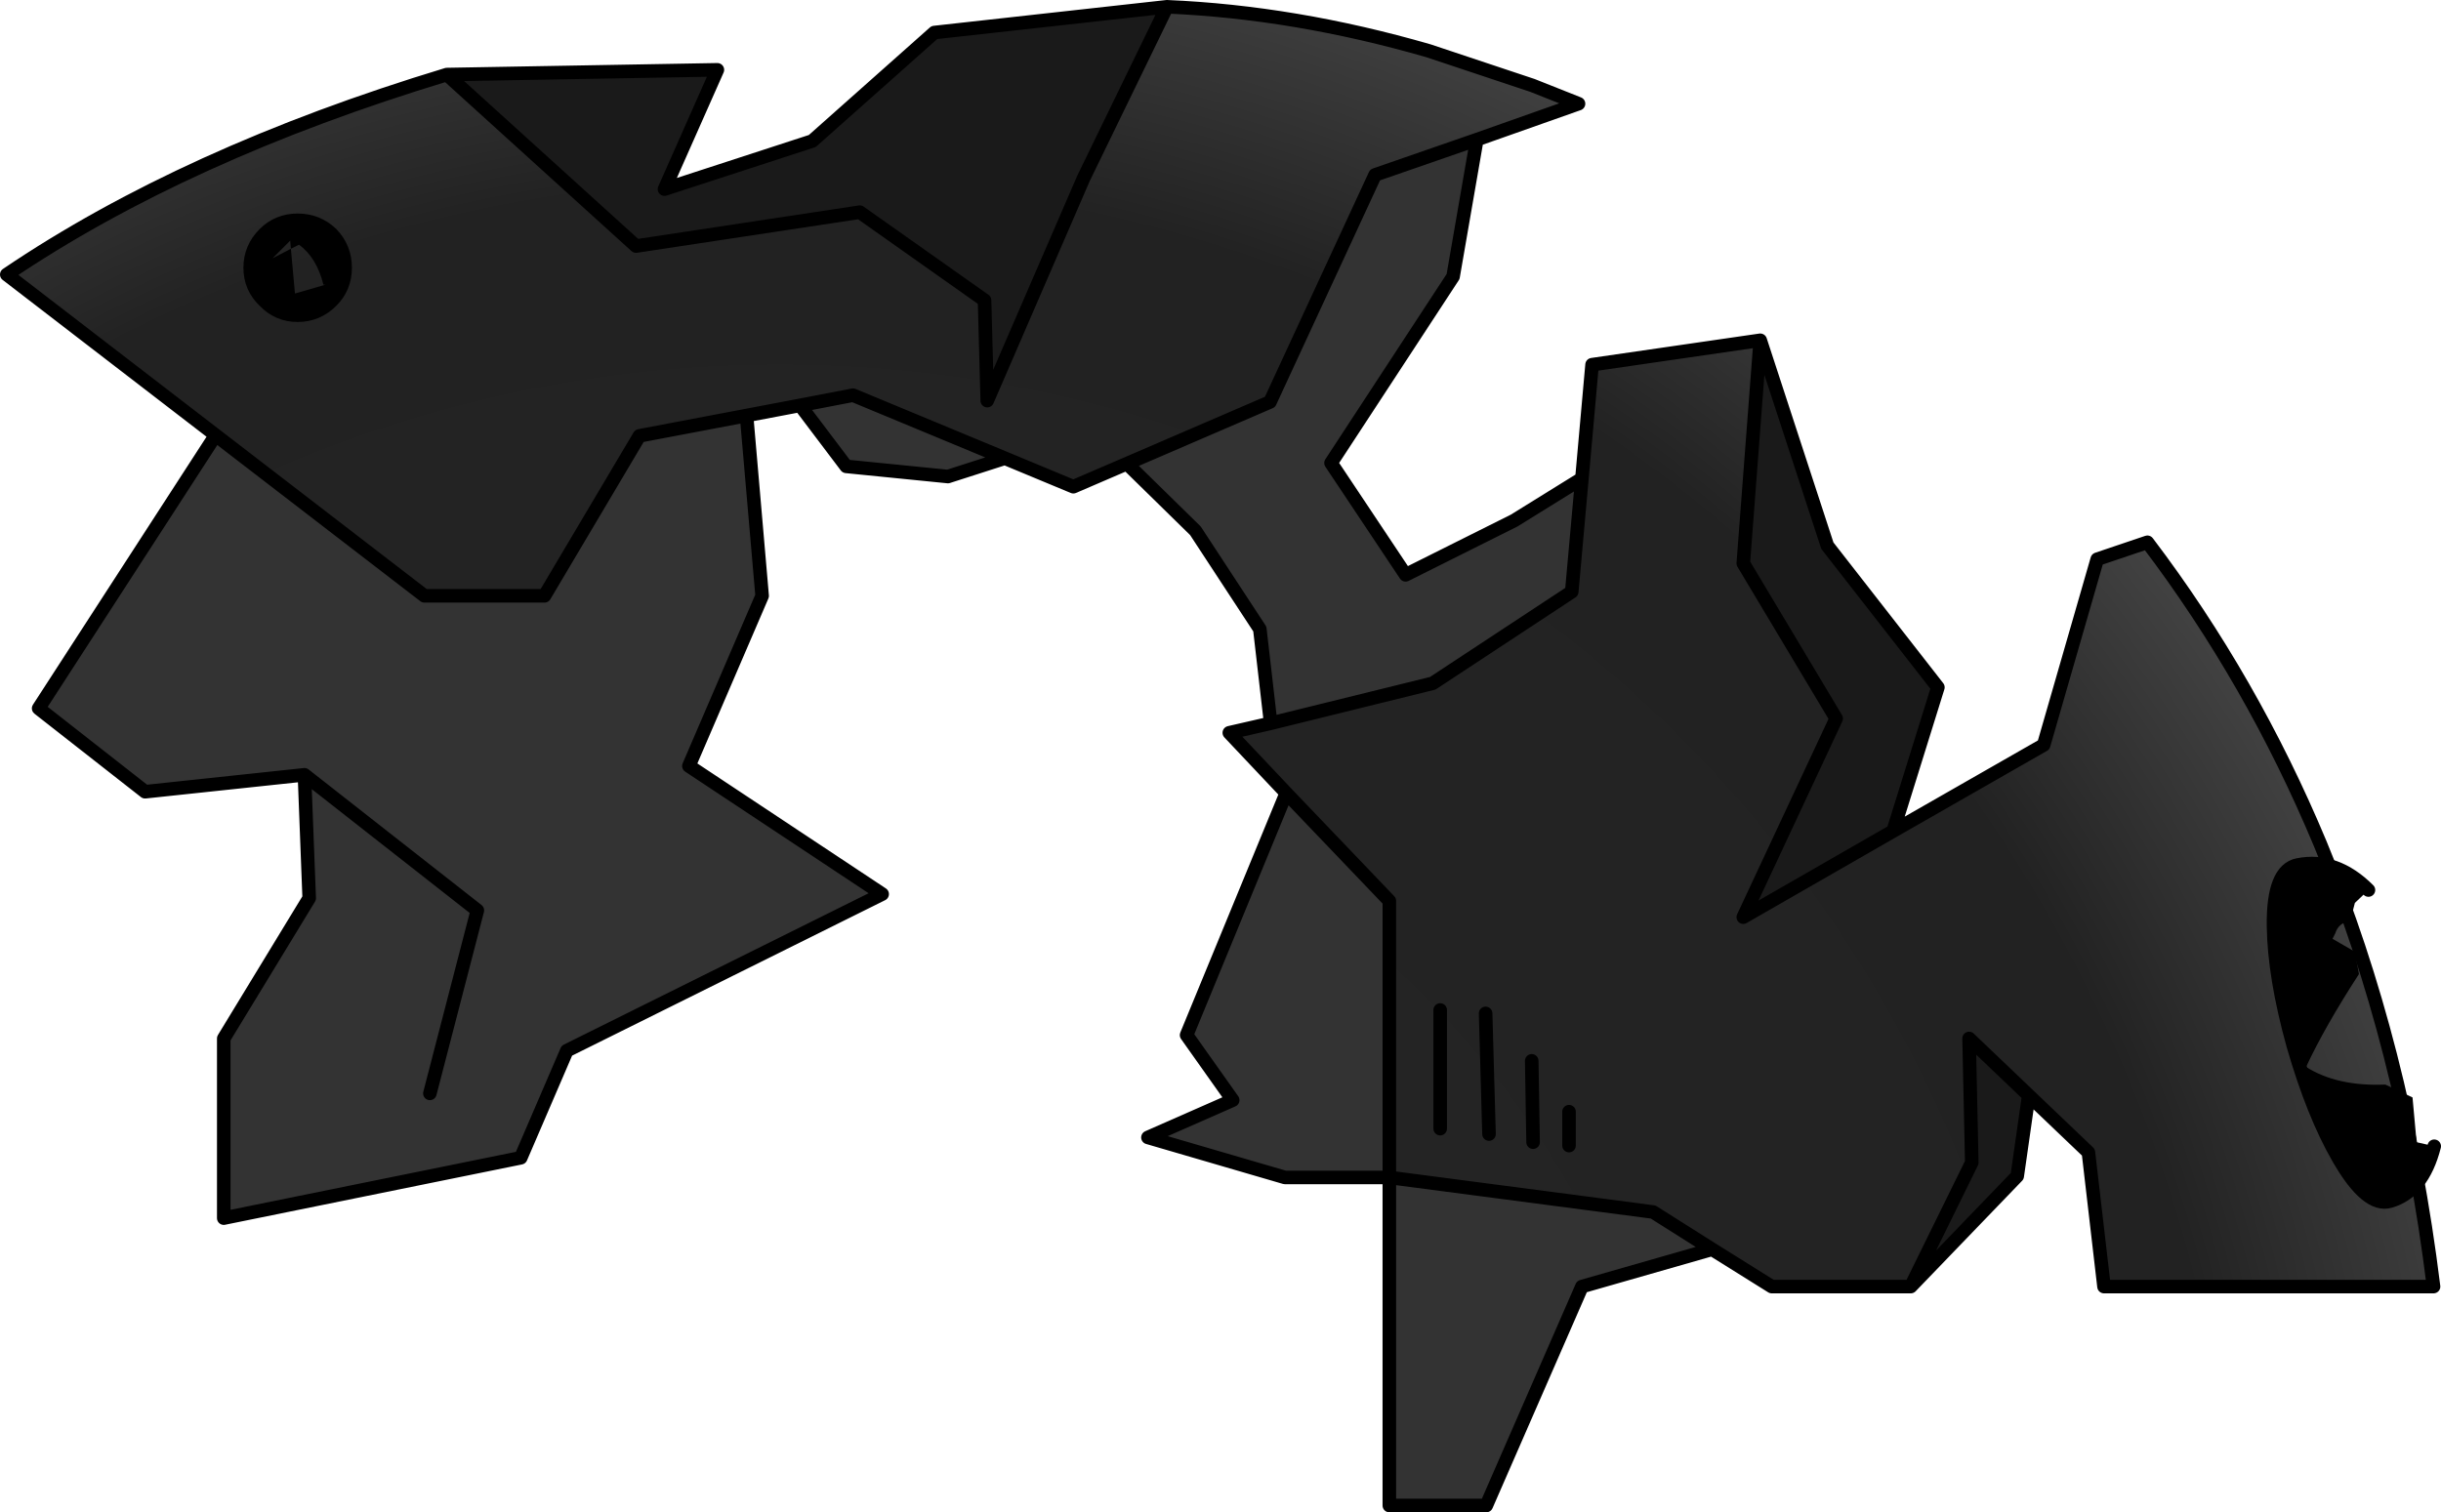 <?xml version="1.0" encoding="UTF-8" standalone="no"?>
<svg xmlns:xlink="http://www.w3.org/1999/xlink" height="111.55px" width="180.0px" xmlns="http://www.w3.org/2000/svg">
  <g transform="matrix(1.0, 0.0, 0.0, 1.0, 48.15, 42.75)">
    <path d="M37.9 -42.25 L31.75 -29.6 24.65 -13.2 24.45 -20.6 15.25 -27.1 -1.25 -24.6 -15.2 -37.25 4.75 -37.6 0.85 -28.8 11.75 -32.35 20.75 -40.35 37.9 -42.25 M81.65 -17.65 L86.6 -2.5 94.75 7.95 91.45 18.55 80.4 24.9 87.25 10.25 80.4 -1.2 81.65 -17.65 M101.45 38.05 L100.6 44.0 92.75 52.15 97.25 43.0 97.05 33.85 101.45 38.05" fill="#1a1a1a" fill-rule="evenodd" stroke="none"/>
    <path d="M-15.2 -37.25 L-1.25 -24.6 15.25 -27.1 24.45 -20.6 24.65 -13.2 31.75 -29.6 37.9 -42.25 Q47.35 -41.85 57.2 -39.0 L64.85 -36.45 68.25 -35.1 60.75 -32.45 53.25 -29.85 45.5 -13.1 34.95 -8.55 31.0 -6.85 25.95 -8.95 14.75 -13.6 10.85 -12.85 6.9 -12.1 -1.0 -10.6 -8.0 1.2 -16.85 1.2 -32.25 -10.65 -47.65 -22.5 Q-34.5 -31.4 -15.2 -37.25 M45.55 10.6 L57.5 7.65 67.75 0.9 68.5 -7.45 69.25 -15.85 81.65 -17.65 80.4 -1.2 87.25 10.25 80.4 24.9 91.45 18.55 102.55 12.2 106.5 -1.5 110.2 -2.75 Q117.9 7.4 122.95 19.5 129.1 34.35 131.3 52.15 L117.5 52.15 109.25 52.15 107.0 52.15 105.85 42.25 101.45 38.05 97.05 33.85 97.25 43.0 92.75 52.15 82.5 52.15 78.1 49.4 73.75 46.65 54.3 44.1 54.3 23.7 46.7 15.75 42.5 11.3 45.55 10.6 M67.55 41.75 L67.55 39.25 67.55 41.75 M64.9 41.5 L64.8 35.5 64.9 41.5 M61.65 40.9 L61.4 32.0 61.65 40.9 M58.05 31.75 L58.05 40.5 58.05 31.75" fill="url(#gradient0)" fill-rule="evenodd" stroke="none"/>
    <path d="M-32.25 -10.65 L-16.85 1.2 -8.0 1.2 -1.0 -10.6 6.9 -12.1 8.05 1.2 2.65 13.75 16.9 23.2 -6.35 34.75 -9.75 42.65 -31.65 47.1 -31.65 33.85 -25.35 23.5 -25.7 14.4 -37.45 15.65 -45.3 9.5 -32.25 -10.65 M10.85 -12.85 L14.75 -13.6 25.95 -8.95 21.75 -7.6 14.25 -8.35 10.85 -12.85 M34.95 -8.55 L45.5 -13.1 53.25 -29.85 60.75 -32.45 59.0 -22.35 50.0 -8.6 55.5 -0.35 63.5 -4.35 68.5 -7.45 67.75 0.9 57.5 7.65 45.55 10.6 44.75 3.65 40.0 -3.6 34.95 -8.55 M78.1 49.4 L68.5 52.15 61.45 68.3 54.3 68.3 54.3 44.1 46.6 44.1 36.5 41.15 42.75 38.4 39.35 33.6 46.7 15.75 54.3 23.7 54.3 44.1 73.75 46.65 78.1 49.4 M-16.45 37.9 L-12.95 24.4 -25.7 14.4 -12.95 24.4 -16.45 37.9" fill="#333333" fill-rule="evenodd" stroke="none"/>
    <path d="M-15.2 -37.25 L-1.25 -24.6 15.25 -27.1 24.45 -20.6 24.65 -13.2 31.75 -29.6 37.9 -42.25 20.75 -40.35 11.75 -32.35 0.85 -28.8 4.75 -37.6 -15.2 -37.25 Q-34.5 -31.4 -47.65 -22.5 L-32.25 -10.65 -16.85 1.2 -8.0 1.2 -1.0 -10.6 6.9 -12.1 10.85 -12.85 14.75 -13.6 25.95 -8.95 31.0 -6.85 34.95 -8.55 45.5 -13.1 53.25 -29.85 60.75 -32.45 68.25 -35.1 64.85 -36.45 57.2 -39.0 Q47.35 -41.85 37.9 -42.25 M10.85 -12.85 L14.25 -8.35 21.75 -7.6 25.95 -8.95 M6.9 -12.1 L8.05 1.2 2.65 13.75 16.9 23.2 -6.35 34.75 -9.75 42.65 -31.65 47.1 -31.65 33.85 -25.35 23.5 -25.7 14.4 -37.45 15.65 -45.3 9.5 -32.25 -10.65 M34.95 -8.55 L40.0 -3.6 44.75 3.65 45.55 10.6 57.5 7.65 67.75 0.9 68.5 -7.45 63.5 -4.35 55.5 -0.35 50.0 -8.6 59.0 -22.35 60.75 -32.45 M81.65 -17.65 L69.25 -15.85 68.5 -7.45 M91.45 18.55 L94.75 7.95 86.6 -2.5 81.65 -17.65 80.4 -1.2 87.25 10.25 80.4 24.9 91.45 18.55 102.55 12.2 106.5 -1.5 110.2 -2.75 Q117.9 7.4 122.95 19.5 129.1 34.35 131.3 52.15 L117.5 52.15 109.25 52.15 107.0 52.15 105.85 42.25 101.45 38.05 100.6 44.0 92.75 52.15 82.5 52.15 78.1 49.4 68.5 52.15 61.45 68.3 54.3 68.3 54.3 44.1 46.6 44.1 36.5 41.15 42.75 38.4 39.35 33.6 46.7 15.75 42.5 11.3 45.55 10.6 M-25.7 14.4 L-12.95 24.4 -16.45 37.9 M92.75 52.15 L97.25 43.0 97.05 33.85 101.45 38.05 M46.7 15.75 L54.3 23.7 54.3 44.1 73.75 46.65 78.1 49.4 M58.05 40.5 L58.05 31.75 M61.4 32.0 L61.65 40.9 M64.8 35.5 L64.9 41.5 M67.55 39.25 L67.55 41.75" fill="none" stroke="#000000" stroke-linecap="round" stroke-linejoin="round" stroke-width="1.0"/>
    <path d="M-26.1 -24.7 L-26.7 -24.4 -26.75 -25.0 -28.05 -23.7 -26.7 -24.4 -26.4 -21.1 -24.15 -21.75 -24.3 -21.75 Q-24.8 -23.75 -26.1 -24.7 M-28.65 -25.5 Q-27.65 -26.5 -26.2 -26.5 -24.75 -26.5 -23.7 -25.5 -22.7 -24.45 -22.7 -23.0 -22.7 -21.55 -23.7 -20.55 -24.75 -19.5 -26.2 -19.5 -27.65 -19.5 -28.65 -20.55 -29.7 -21.55 -29.7 -23.0 -29.7 -24.45 -28.65 -25.5 M126.5 22.9 L125.5 23.85 125.15 25.2 Q124.3 25.3 124.05 26.1 L123.85 26.5 125.5 27.45 125.8 29.1 Q123.3 32.95 121.9 35.95 124.2 37.4 127.75 37.25 L129.75 38.2 130.05 41.5 131.35 41.8 Q130.5 45.15 128.1 45.85 126.4 46.35 124.3 42.7 122.4 39.4 120.95 34.35 119.55 29.3 119.5 25.55 119.45 21.4 121.3 21.05 124.1 20.5 126.5 22.9" fill="#000000" fill-rule="evenodd" stroke="none"/>
    <path d="M-28.65 -25.5 Q-29.7 -24.45 -29.7 -23.0 -29.7 -21.55 -28.65 -20.55 -27.65 -19.5 -26.2 -19.5 -24.75 -19.5 -23.7 -20.55 -22.7 -21.55 -22.7 -23.0 -22.7 -24.45 -23.7 -25.5 -24.75 -26.5 -26.2 -26.5 -27.65 -26.5 -28.65 -25.5 M131.35 41.8 Q130.5 45.15 128.1 45.85 126.4 46.35 124.3 42.7 122.4 39.4 120.95 34.35 119.55 29.3 119.5 25.55 119.45 21.4 121.3 21.05 124.1 20.5 126.5 22.9" fill="none" stroke="#000000" stroke-linecap="round" stroke-linejoin="round" stroke-width="1.0"/>
  </g>
  <defs>
    <radialGradient cx="0" cy="0" gradientTransform="matrix(-0.159, 0.0, 0.0, 0.159, 9.35, 78.05)" gradientUnits="userSpaceOnUse" id="gradient0" r="819.2" spreadMethod="pad">
      <stop offset="0.0" stop-color="#262626"/>
      <stop offset="0.824" stop-color="#222222"/>
      <stop offset="1.0" stop-color="#444444"/>
    </radialGradient>
  </defs>
</svg>
